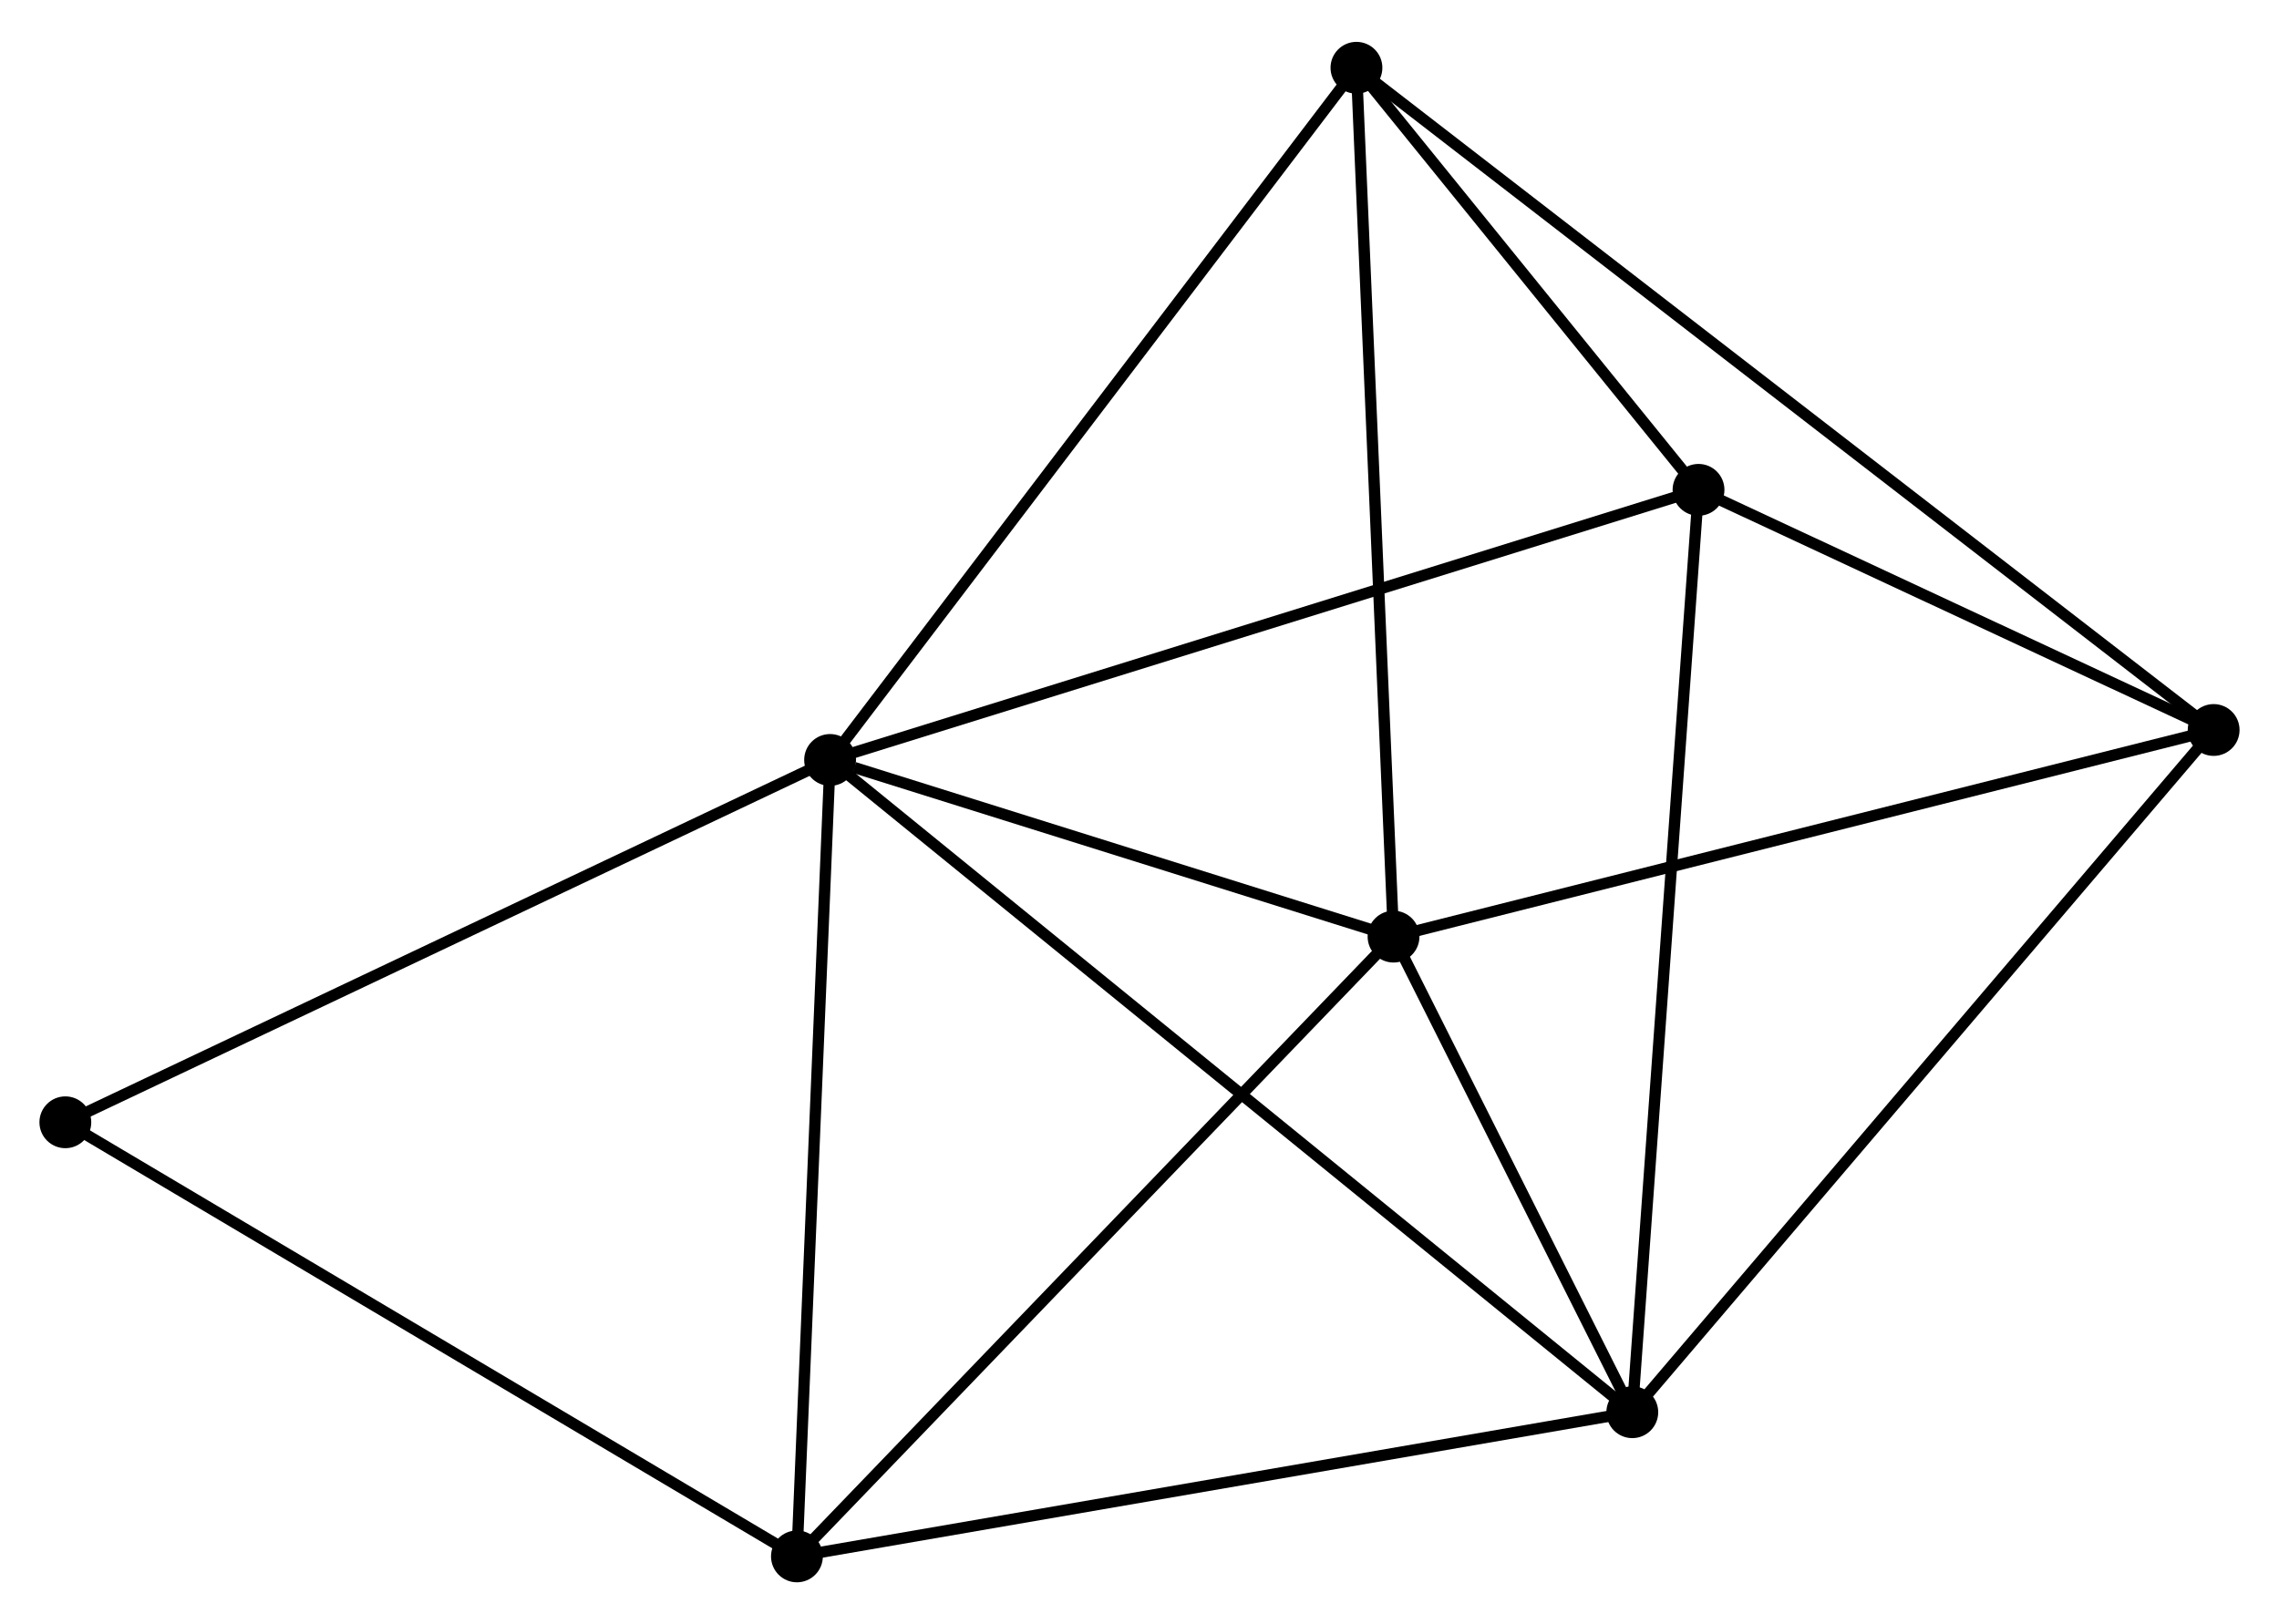 <?xml version="1.0" encoding="UTF-8" standalone="no"?>
<!DOCTYPE svg PUBLIC "-//W3C//DTD SVG 1.1//EN"
 "http://www.w3.org/Graphics/SVG/1.1/DTD/svg11.dtd">
<!-- Generated by graphviz version 2.36.0 (20140111.2315)
 -->
<!-- Title: %3 Pages: 1 -->
<svg width="202pt" height="144pt"
 viewBox="0.00 0.00 202.27 143.76" xmlns="http://www.w3.org/2000/svg" xmlns:xlink="http://www.w3.org/1999/xlink">
<g id="graph0" class="graph" transform="scale(1 1) rotate(0) translate(4 139.76)">
<title>%3</title>
<!-- 0 -->
<g id="node1" class="node"><title>0</title>
<ellipse fill="black" stroke="black" cx="69.674" cy="-72.508" rx="1.8" ry="1.8"/>
</g>
<!-- 1 -->
<g id="node2" class="node"><title>1</title>
<ellipse fill="black" stroke="black" cx="119.682" cy="-56.823" rx="1.8" ry="1.8"/>
</g>
<!-- 0&#45;&#45;1 -->
<g id="edge1" class="edge"><title>0&#45;&#45;1</title>
<path fill="none" stroke="black" d="M71.823,-71.834C80.049,-69.254 109.481,-60.022 117.597,-57.477"/>
</g>
<!-- 2 -->
<g id="node3" class="node"><title>2</title>
<ellipse fill="black" stroke="black" cx="140.873" cy="-14.6" rx="1.8" ry="1.8"/>
</g>
<!-- 0&#45;&#45;2 -->
<g id="edge2" class="edge"><title>0&#45;&#45;2</title>
<path fill="none" stroke="black" d="M71.161,-71.299C80.427,-63.763 130.152,-23.32 139.394,-15.803"/>
</g>
<!-- 4 -->
<g id="node4" class="node"><title>4</title>
<ellipse fill="black" stroke="black" cx="146.75" cy="-96.488" rx="1.8" ry="1.8"/>
</g>
<!-- 0&#45;&#45;4 -->
<g id="edge3" class="edge"><title>0&#45;&#45;4</title>
<path fill="none" stroke="black" d="M71.579,-73.101C82.243,-76.419 134.423,-92.653 144.911,-95.916"/>
</g>
<!-- 5 -->
<g id="node5" class="node"><title>5</title>
<ellipse fill="black" stroke="black" cx="66.731" cy="-1.8" rx="1.8" ry="1.8"/>
</g>
<!-- 0&#45;&#45;5 -->
<g id="edge4" class="edge"><title>0&#45;&#45;5</title>
<path fill="none" stroke="black" d="M69.589,-70.469C69.159,-60.143 67.228,-13.741 66.81,-3.714"/>
</g>
<!-- 6 -->
<g id="node6" class="node"><title>6</title>
<ellipse fill="black" stroke="black" cx="116.39" cy="-133.96" rx="1.8" ry="1.8"/>
</g>
<!-- 0&#45;&#45;6 -->
<g id="edge5" class="edge"><title>0&#45;&#45;6</title>
<path fill="none" stroke="black" d="M70.829,-74.027C77.236,-82.456 108.37,-123.411 115.104,-132.269"/>
</g>
<!-- 7 -->
<g id="node7" class="node"><title>7</title>
<ellipse fill="black" stroke="black" cx="1.8" cy="-40.34" rx="1.8" ry="1.8"/>
</g>
<!-- 0&#45;&#45;7 -->
<g id="edge6" class="edge"><title>0&#45;&#45;7</title>
<path fill="none" stroke="black" d="M67.996,-71.713C58.688,-67.301 13.452,-45.862 3.668,-41.225"/>
</g>
<!-- 1&#45;&#45;2 -->
<g id="edge7" class="edge"><title>1&#45;&#45;2</title>
<path fill="none" stroke="black" d="M120.592,-55.009C124.078,-48.063 136.55,-23.213 139.989,-16.361"/>
</g>
<!-- 1&#45;&#45;5 -->
<g id="edge9" class="edge"><title>1&#45;&#45;5</title>
<path fill="none" stroke="black" d="M118.373,-55.463C111.111,-47.916 75.821,-11.246 68.188,-3.315"/>
</g>
<!-- 1&#45;&#45;6 -->
<g id="edge10" class="edge"><title>1&#45;&#45;6</title>
<path fill="none" stroke="black" d="M119.601,-58.73C119.145,-69.402 116.917,-121.623 116.469,-132.12"/>
</g>
<!-- 3 -->
<g id="node8" class="node"><title>3</title>
<ellipse fill="black" stroke="black" cx="192.469" cy="-75.168" rx="1.8" ry="1.8"/>
</g>
<!-- 1&#45;&#45;3 -->
<g id="edge8" class="edge"><title>1&#45;&#45;3</title>
<path fill="none" stroke="black" d="M121.481,-57.276C131.464,-59.792 179.973,-72.019 190.465,-74.663"/>
</g>
<!-- 2&#45;&#45;4 -->
<g id="edge12" class="edge"><title>2&#45;&#45;4</title>
<path fill="none" stroke="black" d="M141.018,-16.625C141.831,-27.954 145.81,-83.391 146.61,-94.534"/>
</g>
<!-- 2&#45;&#45;5 -->
<g id="edge13" class="edge"><title>2&#45;&#45;5</title>
<path fill="none" stroke="black" d="M139.04,-14.284C128.871,-12.528 79.459,-3.997 68.772,-2.152"/>
</g>
<!-- 2&#45;&#45;3 -->
<g id="edge11" class="edge"><title>2&#45;&#45;3</title>
<path fill="none" stroke="black" d="M142.148,-16.098C149.224,-24.404 183.611,-64.77 191.048,-73.501"/>
</g>
<!-- 4&#45;&#45;6 -->
<g id="edge16" class="edge"><title>4&#45;&#45;6</title>
<path fill="none" stroke="black" d="M145.446,-98.098C140.452,-104.262 122.583,-126.317 117.656,-132.398"/>
</g>
<!-- 5&#45;&#45;7 -->
<g id="edge17" class="edge"><title>5&#45;&#45;7</title>
<path fill="none" stroke="black" d="M65.126,-2.753C56.22,-8.038 12.947,-33.724 3.587,-39.279"/>
</g>
<!-- 3&#45;&#45;4 -->
<g id="edge14" class="edge"><title>3&#45;&#45;4</title>
<path fill="none" stroke="black" d="M190.504,-76.084C182.984,-79.591 156.076,-92.139 148.656,-95.599"/>
</g>
<!-- 3&#45;&#45;6 -->
<g id="edge15" class="edge"><title>3&#45;&#45;6</title>
<path fill="none" stroke="black" d="M190.88,-76.396C180.979,-84.047 127.846,-125.107 117.971,-132.739"/>
</g>
</g>
</svg>
